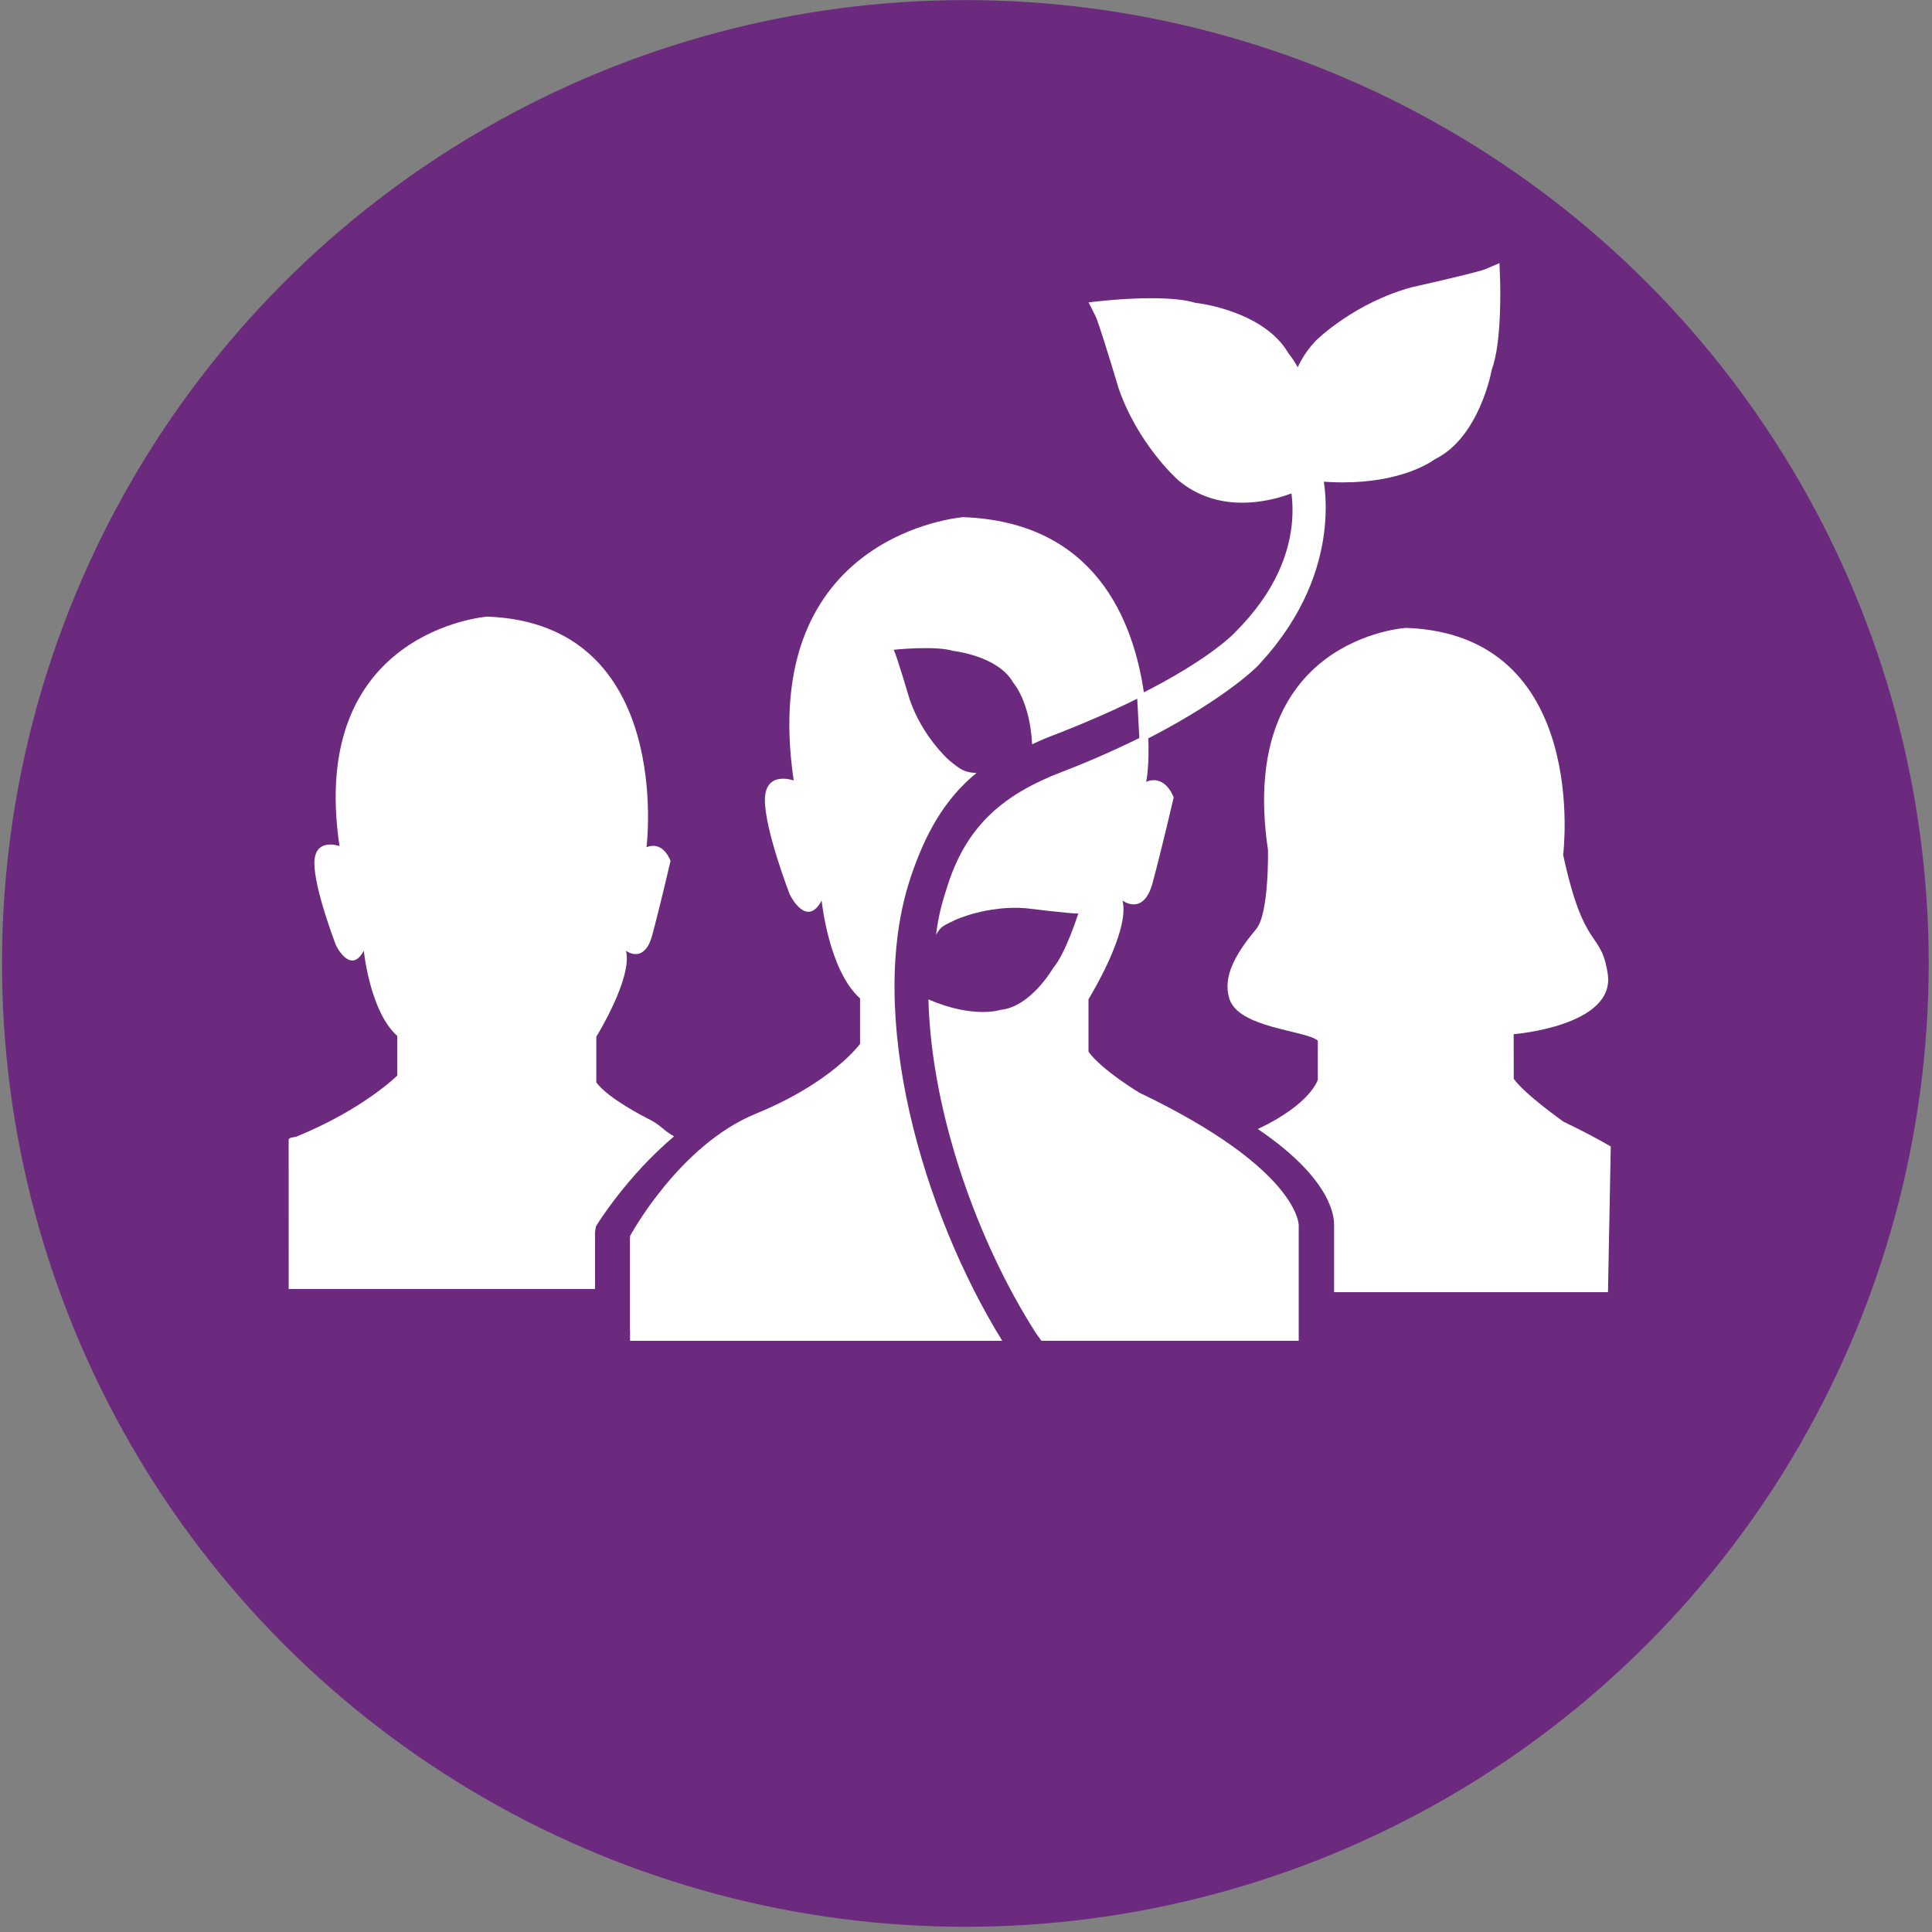 <?xml version="1.0" encoding="UTF-8" standalone="no"?><!DOCTYPE svg PUBLIC "-//W3C//DTD SVG 1.1//EN" "http://www.w3.org/Graphics/SVG/1.1/DTD/svg11.dtd"><svg width="100%" height="100%" viewBox="0 0 78 78" version="1.1" xmlns="http://www.w3.org/2000/svg" xmlns:xlink="http://www.w3.org/1999/xlink" xml:space="preserve" xmlns:serif="http://www.serif.com/" style="fill-rule:evenodd;clip-rule:evenodd;stroke-linejoin:round;stroke-miterlimit:1.414;"><rect x="0" y="0" width="78" height="78" fill="#808080" stroke="none"/><g id="organizations-icon"><circle cx="38.974" cy="38.897" r="38.893" style="fill:#6b2a7d;"/><path d="M63.125,45.287c0,0 -1.559,-1.099 -2.011,-1.734l-0.003,-1.8c0,0 4.118,-0.325 3.798,-2.432c-0.276,-1.817 -0.935,-0.816 -1.8,-4.805c0,0 1.121,-8.894 -6.337,-9.167c0,0 -6.852,0.393 -5.58,8.969c0,0 0.048,2.563 -0.473,3.186c-0.886,1.059 -1.352,1.956 -1.088,2.812c0.37,1.203 3.089,1.272 3.573,1.7l0,1.575c0,0 -0.277,0.981 -2.423,1.991c3.135,2.121 3.08,3.69 3.08,3.893l0,2.694l11.058,0l0.112,-5.883c-0.55,-0.319 -1.181,-0.652 -1.906,-0.999" style="fill:#fff;fill-rule:nonzero;"/><path d="M11.655,52.039l12.368,0l0,-2.301l0.036,-0.222c0.062,-0.117 1.272,-2.05 3.155,-3.637c-0.465,-0.261 -0.519,-0.46 -1.097,-0.736c0,0 -1.581,-0.799 -2.042,-1.444l0,-1.843c0,0 1.474,-2.38 1.198,-3.471c0,0 0.736,0.567 1.06,-0.631c0.322,-1.198 0.738,-2.996 0.738,-2.996c0,0 -0.278,-0.829 -0.969,-0.553c0,0 1.138,-9.032 -6.436,-9.311c0,0 -7.251,0.555 -5.96,9.263c0,0 -1.014,-0.366 -1.014,0.692c0,1.061 0.874,3.319 0.874,3.319c0,0 0.585,1.215 1.122,0.215c0,0 0.246,2.459 1.352,3.442l0,1.597c0,0 -1.352,1.352 -4.055,2.459c-0.113,0.045 -0.331,0.026 -0.331,0.147" style="fill:#fff;fill-rule:nonzero;"/><path d="M25.438,50.017l0,3.669l6.334,0l0,-3.871c0,0 -0.012,-1.37 -3.287,-3.391c-1.685,1.329 -2.798,3.159 -3.047,3.593" style="fill:#fff;fill-rule:nonzero;"/><path d="M45.998,44.115c0,0 -1.524,-0.916 -2.053,-1.657l0,-2.115c0,0 1.692,-2.734 1.374,-3.985c0,0 0.848,0.652 1.217,-0.723c0.371,-1.375 0.848,-3.439 0.848,-3.439c0,0 -0.319,-0.95 -1.111,-0.633c0,0 0.147,-0.636 0.079,-1.939c-0.988,0.483 -2.037,0.987 -3.464,1.533c-2.302,0.881 -3.813,2.109 -4.601,4.503c-0.237,0.716 -0.401,1.283 -0.496,2.079c0.213,-0.371 0.315,-0.367 0.786,-0.603c0,0 1.28,-0.591 2.84,-0.468c0,0 1.86,0.229 2.116,0.213c0,0 -0.503,1.6 -1.008,2.191c0,0 -0.903,1.581 -2.134,1.699c0,0 -1.077,0.368 -2.908,-0.422c0.119,4.587 1.986,9.79 4.33,13.459l0.23,0.322l10.39,0l0,-4.656c0.001,0.001 0.051,-2.255 -6.435,-5.359" style="fill:#fff;fill-rule:nonzero;"/><path d="M36.752,35.463c0.579,-1.758 1.372,-3.198 2.672,-4.256c-0.483,-0.017 -0.661,-0.142 -1.128,-0.533c0,0 -1.053,-0.936 -1.563,-2.415c0,0 -0.532,-1.797 -0.651,-2.026c0,0 1.669,-0.179 2.413,0.048c0,0 1.81,0.198 2.41,1.279c0,0 0.678,0.746 0.764,2.49c0.208,-0.096 0.411,-0.194 0.63,-0.277c1.599,-0.612 2.877,-1.188 3.899,-1.706c-0.423,-3.042 -1.996,-6.994 -7.313,-7.188c0,0 -8.322,0.635 -6.841,10.63c0,0 -1.163,-0.422 -1.163,0.794c0,1.218 1.003,3.808 1.003,3.808c0,0 0.671,1.395 1.288,0.248c0,0 0.282,2.821 1.551,3.949l0,1.834c0,0 -1.106,1.551 -4.209,2.821c-3.103,1.269 -5.077,4.937 -5.077,4.937l0,4.231l15.026,0c-3.221,-5.213 -5.523,-13.173 -3.711,-18.668" style="fill:#fff;fill-rule:nonzero;"/><path d="M52.507,19.29c0,0 -2.668,1.432 -4.656,-0.233c0,0 -1.539,-1.369 -2.281,-3.53c0,0 -0.78,-2.621 -0.952,-2.955c0,0 2.437,-0.262 3.522,0.071c0,0 2.643,0.288 3.519,1.867c0,0 1.211,1.295 1.138,4.424l-0.29,0.356Z" style="fill:#fff;fill-rule:nonzero;"/><path d="M45.221,12.956c0.271,0.8 0.666,2.119 0.764,2.448c0.688,2.004 2.139,3.317 2.153,3.33c0.548,0.458 1.23,0.695 2.014,0.695c0.976,0 1.827,-0.368 2.078,-0.486l0.135,-0.166c0.029,-2.812 -1.012,-3.961 -1.024,-3.972l-0.061,-0.086c-0.63,-1.136 -2.515,-1.572 -3.188,-1.646c-0.303,-0.084 -0.749,-0.167 -1.609,-0.167c-0.466,0.002 -0.922,0.027 -1.262,0.05m4.931,7.34c-0.993,0 -1.86,-0.306 -2.581,-0.906c-0.076,-0.067 -1.642,-1.481 -2.412,-3.72c-0.384,-1.287 -0.831,-2.712 -0.927,-2.902l-0.284,-0.562l0.625,-0.066c0.039,-0.003 0.943,-0.1 1.91,-0.1c0.777,0 1.376,0.062 1.783,0.188l0.001,0c0.067,0 2.761,0.32 3.747,2.03c0.225,0.267 1.286,1.698 1.216,4.685l-0.003,0.149l-0.515,0.58c-0.047,0.026 -1.178,0.624 -2.56,0.624" style="fill:#fff;fill-rule:nonzero;"/><path d="M52.89,18.683c0,0 -1.246,-2.761 0.549,-4.629c0,0 1.47,-1.443 3.674,-2.039c0,0 2.671,-0.599 3.017,-0.747c0,0 0.092,2.447 -0.311,3.508c0,0 -0.466,2.619 -2.101,3.384c0,0 -1.375,1.119 -4.49,0.834l-0.338,-0.311Z" style="fill:#fff;fill-rule:nonzero;"/><path d="M53.413,18.575c2.765,0.218 4.023,-0.742 4.033,-0.753l0.089,-0.055c1.408,-0.66 1.854,-3.043 1.857,-3.068c0.259,-0.694 0.314,-2.007 0.313,-2.854c-0.816,0.213 -2.161,0.518 -2.496,0.593c-2.044,0.553 -3.452,1.911 -3.466,1.924c-1.405,1.463 -0.657,3.637 -0.489,4.067l0.159,0.146Zm0.802,0.9c-0.32,0 -0.661,-0.015 -1.029,-0.048l-0.146,-0.015l-0.547,-0.55c-0.054,-0.124 -1.344,-3.053 0.633,-5.11c0.072,-0.073 1.585,-1.537 3.873,-2.156c1.311,-0.292 2.765,-0.643 2.96,-0.726l0.579,-0.247l0.023,0.629c0.004,0.103 0.092,2.548 -0.338,3.679c0,0.037 -0.498,2.728 -2.28,3.602c-0.248,0.179 -1.433,0.942 -3.728,0.942" style="fill:#fff;fill-rule:nonzero;"/><path d="M46.009,29.986l-0.103,-1.896c3.102,-1.542 4.031,-2.636 4.04,-2.647l0.216,-0.224c3.099,-3.349 1.72,-6.346 1.682,-6.483l1.504,0.217c0.046,0.16 1.078,3.969 -2.468,7.82c-0.186,0.241 -1.709,1.64 -4.871,3.213" style="fill:#fff;fill-rule:nonzero;"/></g></svg>